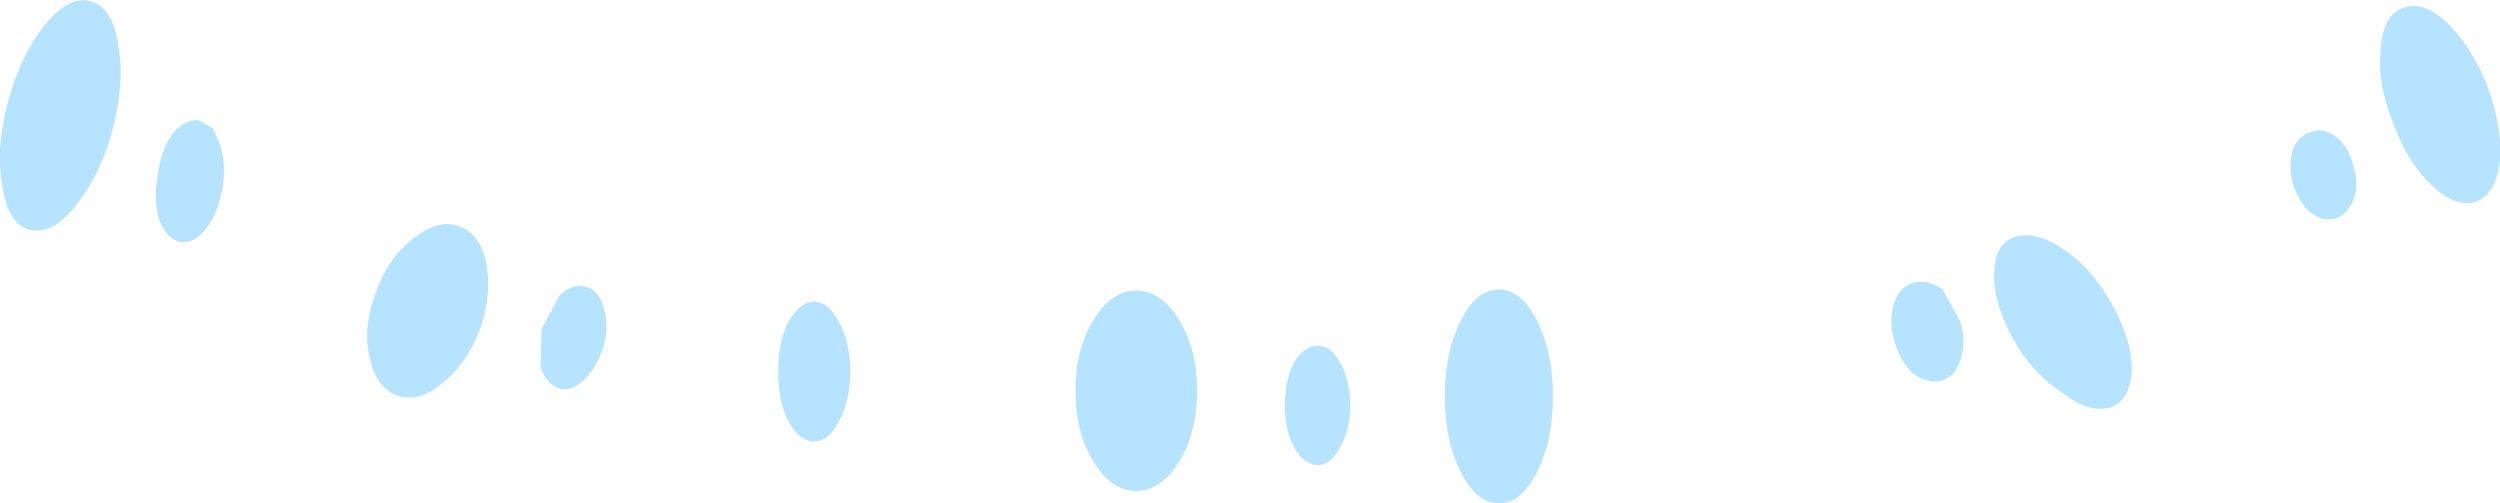 <?xml version="1.0" encoding="UTF-8" standalone="no"?>
<svg xmlns:ffdec="https://www.free-decompiler.com/flash" xmlns:xlink="http://www.w3.org/1999/xlink" ffdec:objectType="shape" height="22.35px" width="111.0px" xmlns="http://www.w3.org/2000/svg">
  <g transform="matrix(1.0, 0.0, 0.0, 1.0, 55.5, 35.4)">
    <path d="M13.45 -17.8 Q13.45 -15.85 12.75 -14.45 12.05 -13.05 11.05 -13.05 10.05 -13.05 9.35 -14.45 8.65 -15.85 8.65 -17.8 8.65 -19.75 9.35 -21.15 10.05 -22.55 11.05 -22.55 12.05 -22.55 12.75 -21.15 13.45 -19.75 13.45 -17.8 M4.45 -17.4 Q4.45 -16.3 4.0 -15.55 3.6 -14.75 3.0 -14.75 2.4 -14.75 1.95 -15.55 1.55 -16.3 1.55 -17.4 1.55 -18.5 1.95 -19.3 2.4 -20.05 3.0 -20.05 3.6 -20.05 4.0 -19.3 4.45 -18.5 4.45 -17.4 M38.35 -21.75 Q39.2 -20.15 39.15 -18.9 39.05 -17.55 38.15 -17.3 37.2 -17.05 35.95 -18.05 34.65 -18.9 33.8 -20.5 32.95 -22.1 33.05 -23.4 33.1 -24.65 34.05 -24.9 34.95 -25.15 36.25 -24.25 37.5 -23.35 38.35 -21.75 M31.55 -21.1 Q31.8 -20.2 31.55 -19.45 31.3 -18.65 30.7 -18.5 30.05 -18.35 29.4 -18.85 28.85 -19.4 28.6 -20.3 28.35 -21.2 28.6 -21.95 28.85 -22.7 29.5 -22.85 30.1 -23.0 30.75 -22.55 L31.55 -21.1 M49.0 -28.0 Q49.25 -27.2 49.0 -26.55 48.75 -25.9 48.2 -25.7 47.6 -25.55 47.05 -26.0 46.55 -26.45 46.3 -27.25 46.1 -28.1 46.3 -28.75 46.55 -29.4 47.15 -29.55 47.7 -29.75 48.25 -29.3 48.8 -28.85 49.0 -28.0 M54.95 -31.55 Q55.6 -29.75 55.5 -28.3 55.35 -26.8 54.45 -26.45 53.55 -26.15 52.5 -27.15 51.4 -28.15 50.75 -29.95 50.05 -31.7 50.2 -33.2 50.3 -34.75 51.2 -35.05 52.1 -35.4 53.2 -34.35 54.25 -33.3 54.95 -31.55 M-50.5 -29.65 Q-51.05 -27.6 -52.15 -26.25 -53.2 -24.95 -54.2 -25.2 -55.15 -25.45 -55.4 -27.15 -55.7 -28.8 -55.15 -30.85 -54.6 -32.95 -53.5 -34.3 -52.45 -35.6 -51.5 -35.35 -50.5 -35.1 -50.25 -33.4 -49.95 -31.75 -50.5 -29.65 M-45.6 -27.15 L-45.8 -26.3 Q-46.0 -25.7 -46.35 -25.25 -46.85 -24.6 -47.45 -24.65 -48.05 -24.75 -48.4 -25.55 -48.7 -26.45 -48.5 -27.6 -48.35 -28.75 -47.85 -29.45 -47.25 -30.15 -46.65 -30.05 L-46.05 -29.7 -45.8 -29.15 Q-45.45 -28.3 -45.6 -27.15 M-34.2 -20.75 Q-34.8 -19.2 -35.9 -18.35 -36.95 -17.5 -37.9 -17.85 -38.8 -18.2 -39.1 -19.55 -39.4 -20.9 -38.8 -22.45 -38.25 -24.0 -37.1 -24.85 -36.0 -25.7 -35.1 -25.35 -34.15 -25.0 -33.9 -23.65 -33.65 -22.3 -34.2 -20.75 M-17.75 -18.9 Q-17.75 -17.6 -18.25 -16.7 -18.7 -15.8 -19.35 -15.8 -20.0 -15.8 -20.5 -16.7 -20.95 -17.6 -20.95 -18.9 -20.95 -20.2 -20.5 -21.1 -20.0 -22.0 -19.35 -22.0 -18.7 -22.0 -18.25 -21.1 -17.75 -20.2 -17.75 -18.9 M-28.7 -20.05 Q-28.95 -19.15 -29.55 -18.55 -30.1 -18.0 -30.65 -18.15 -31.25 -18.35 -31.5 -19.1 L-31.45 -20.8 -30.65 -22.3 Q-30.05 -22.85 -29.45 -22.65 -28.9 -22.5 -28.7 -21.75 -28.45 -20.95 -28.7 -20.05 M-2.35 -18.05 Q-2.35 -16.2 -3.15 -14.9 -3.95 -13.6 -5.05 -13.6 -6.15 -13.6 -6.95 -14.9 -7.75 -16.2 -7.75 -18.05 -7.75 -19.9 -6.95 -21.2 -6.15 -22.5 -5.05 -22.5 -3.95 -22.5 -3.15 -21.2 -2.35 -19.9 -2.35 -18.05" fill="#b6e3ff" fill-rule="evenodd" stroke="none"/>
  </g>
</svg>
